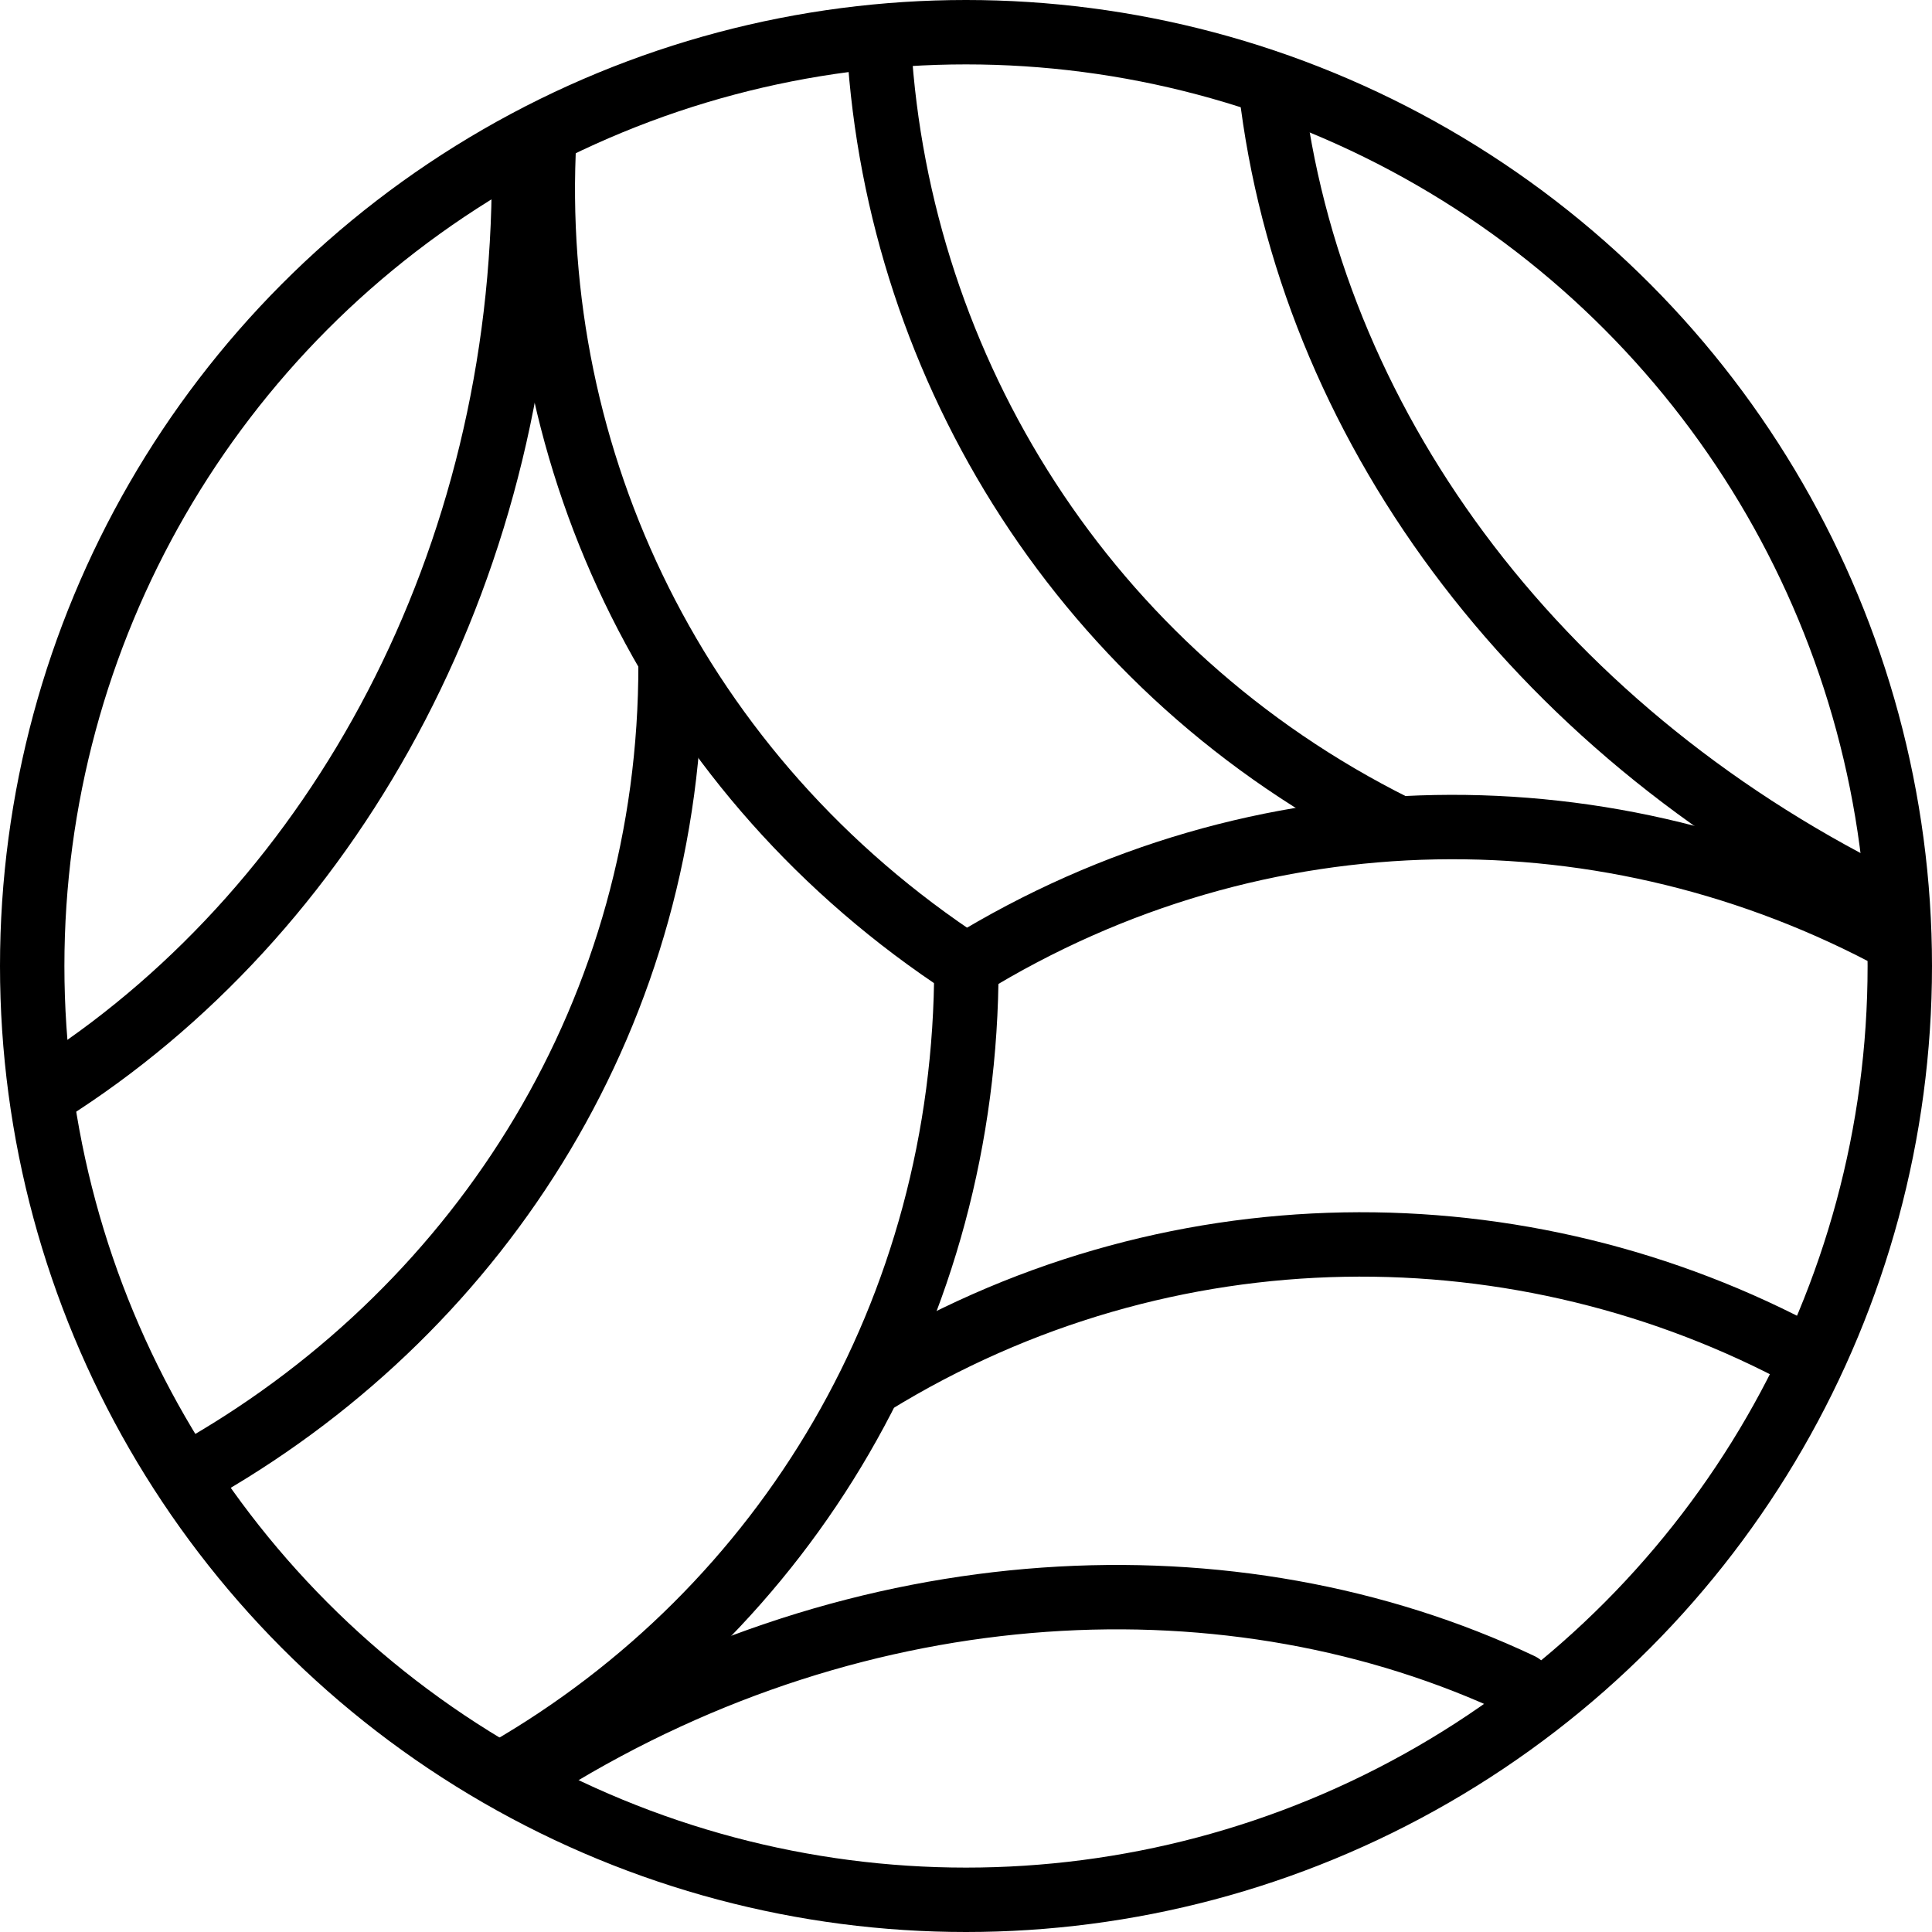 <svg xmlns="http://www.w3.org/2000/svg" width="24" height="24" viewBox="0 0 24 24"> <g transform="scale(0.4)">
  
  <g
     id="line"
     transform="translate(-5.988,-5.958)">
    <path
       fill="none"
       stroke="#000"
       stroke-linecap="round"
       stroke-linejoin="round"
       stroke-miterlimit="10"
       stroke-width="2"
       d="M 36,35.958 C 36,46.681 30.396,55.948 21.708,60.957"
       id="path2" />
    <path
       fill="none"
       stroke="#000"
       stroke-linecap="round"
       stroke-linejoin="round"
       stroke-miterlimit="10"
       stroke-width="2"
       d="M 36,35.958 C 27.001,30.08 22.333,20.246 22.89,10.233"
       id="path4" />
    <path
       fill="none"
       stroke="#000"
       stroke-linecap="round"
       stroke-linejoin="round"
       stroke-miterlimit="10"
       stroke-width="2"
       d="M 35.993,35.951 C 45.147,30.316 56.073,30.377 64.893,35.149"
       id="path6" />
    <path
       fill="none"
       stroke="#000"
       stroke-linecap="round"
       stroke-linejoin="round"
       stroke-miterlimit="10"
       stroke-width="2"
       d="m 33.081,48.914 c 9.153,-5.635 20.209,-5.575 29.03,-0.802"
       id="path8" />
    <path
       fill="none"
       stroke="#000"
       stroke-linecap="round"
       stroke-linejoin="round"
       stroke-miterlimit="10"
       stroke-width="2"
       d="m 22.93,60.694 c 9.847,-6.062 21.36,-6.617 30.281,-2.404"
       id="path10" />
    <path
       fill="none"
       stroke="#000"
       stroke-linecap="round"
       stroke-linejoin="round"
       stroke-miterlimit="10"
       stroke-width="2"
       d="M 26.813,26.563 C 26.836,37.312 21.009,46.459 12.331,51.487"
       id="path12" />
    <path
       fill="none"
       stroke="#000"
       stroke-linecap="round"
       stroke-linejoin="round"
       stroke-miterlimit="10"
       stroke-width="2"
       d="M 22.26,11.289 C 22.286,23.386 16.488,33.959 7.854,39.615"
       id="path14" />
    <path
       fill="none"
       stroke="#000"
       stroke-linecap="round"
       stroke-linejoin="round"
       stroke-miterlimit="10"
       stroke-width="2"
       d="M 49.31,31.635 C 39.689,26.842 33.898,17.424 33.288,7.414"
       id="path16" />
    <path
       fill="none"
       stroke="#000"
       stroke-linecap="round"
       stroke-linejoin="round"
       stroke-miterlimit="10"
       stroke-width="2"
       d="M 64.332,33.867 C 53.504,28.473 46.646,18.961 45.456,8.708"
       id="path18" />
    <circle
       cx="35.988"
       cy="35.958"
       r="29"
       fill="none"
       stroke="#000"
       stroke-linecap="round"
       stroke-linejoin="round"
       stroke-miterlimit="10"
       stroke-width="2"
       id="circle20" />
  </g>
</g></svg>